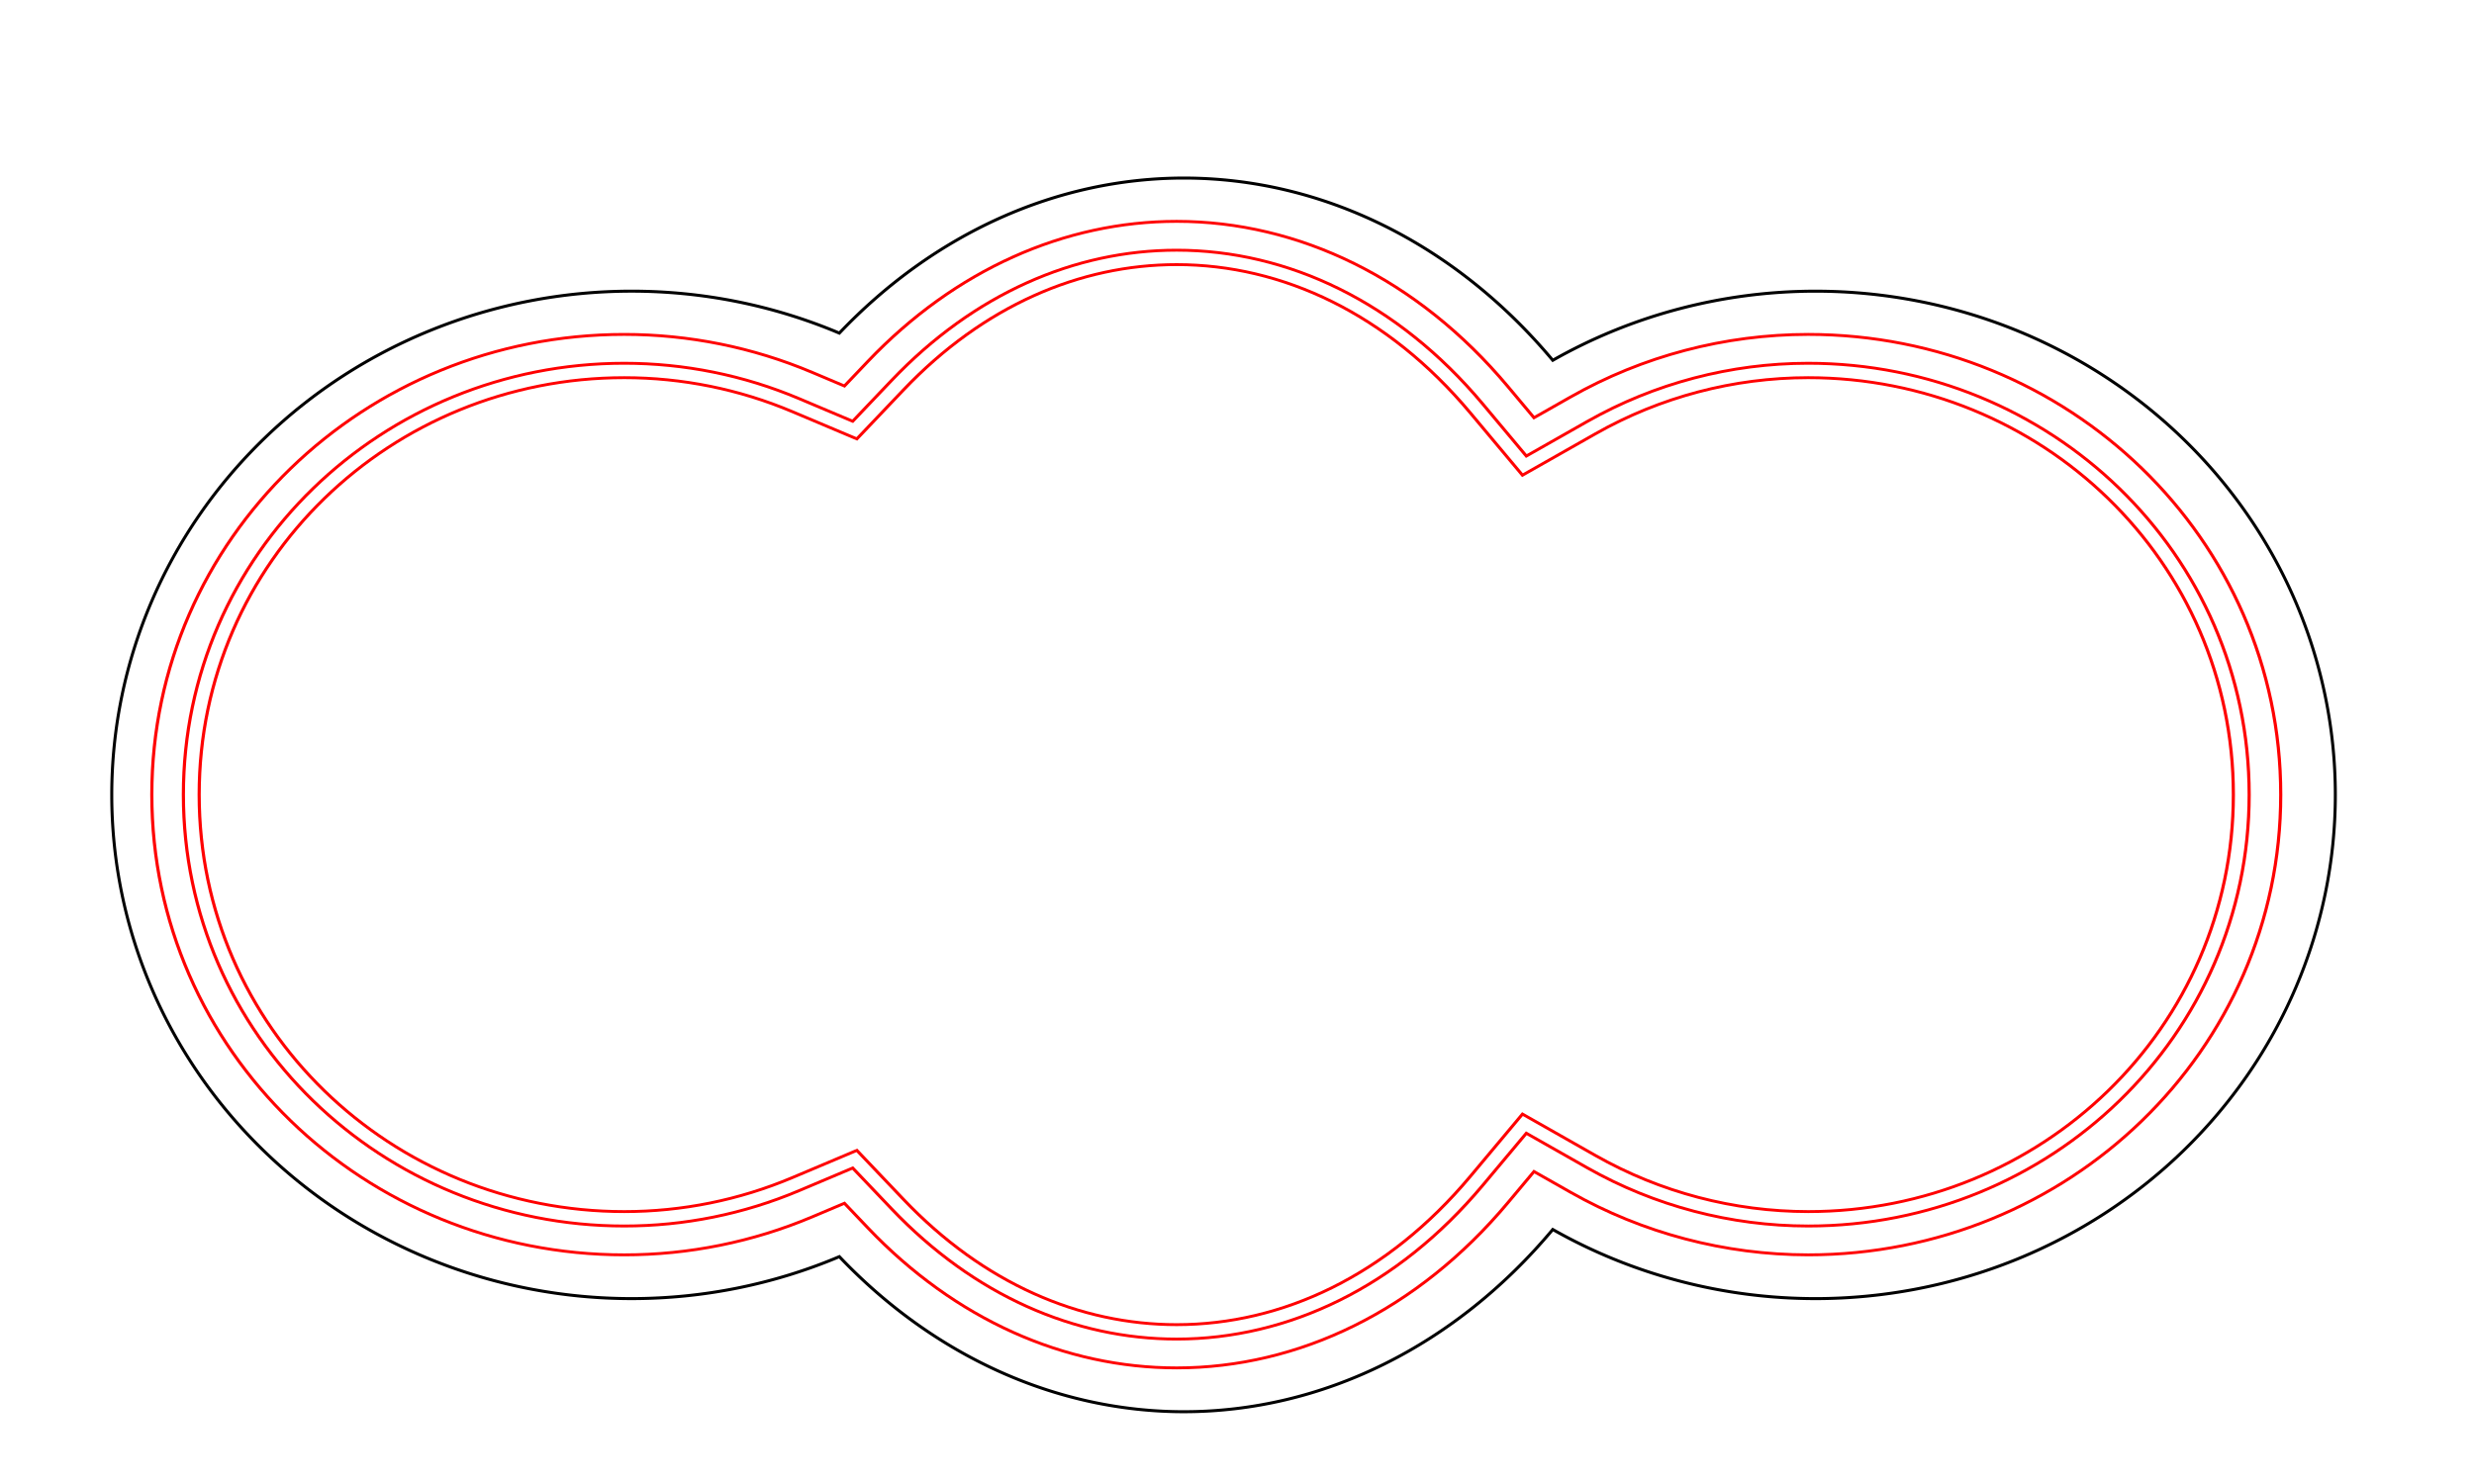 <?xml version="1.0" encoding="UTF-8" standalone="no"?>
<!-- Created with Inkscape (http://www.inkscape.org/) -->

<svg
   width="200mm"
   height="120mm"
   viewBox="0 0 200 120"
   version="1.1"
   id="svg1"
   inkscape:version="1.4.2 (ebf0e94, 2025-05-08)"
   sodipodi:docname="symmetric_cloud.svg"
   xmlns:inkscape="http://www.inkscape.org/namespaces/inkscape"
   xmlns:sodipodi="http://sodipodi.sourceforge.net/DTD/sodipodi-0.dtd"
   xmlns="http://www.w3.org/2000/svg"
   xmlns:svg="http://www.w3.org/2000/svg"
   xmlns:rdf="http://www.w3.org/1999/02/22-rdf-syntax-ns#"
   xmlns:cc="http://creativecommons.org/ns#">
  <sodipodi:namedview
     id="namedview1"
     pagecolor="#ffffff"
     bordercolor="#000000"
     borderopacity="0.25"
     inkscape:showpageshadow="2"
     inkscape:pageopacity="0.0"
     inkscape:pagecheckerboard="true"
     inkscape:deskcolor="#d1d1d1"
     inkscape:document-units="mm"
     inkscape:zoom="0.70710678"
     inkscape:cx="505.58135"
     inkscape:cy="387.49452"
     inkscape:window-width="1440"
     inkscape:window-height="830"
     inkscape:window-x="-6"
     inkscape:window-y="-6"
     inkscape:window-maximized="1"
     inkscape:current-layer="layer1" />
  <defs
     id="defs1">
    <inkscape:path-effect
       effect="offset"
       id="path-effect4"
       is_visible="true"
       lpeversion="1.3"
       linejoin_type="miter"
       unit="mm"
       offset="-7.32"
       miter_limit="4"
       attempt_force_join="false"
       update_on_knot_move="true" />
    <inkscape:path-effect
       effect="offset"
       id="path-effect3"
       is_visible="true"
       lpeversion="1.3"
       linejoin_type="miter"
       unit="mm"
       offset="-3.66"
       miter_limit="4"
       attempt_force_join="false"
       update_on_knot_move="true" />
    <inkscape:path-effect
       effect="offset"
       id="path-effect2"
       is_visible="true"
       lpeversion="1.3"
       linejoin_type="miter"
       unit="mm"
       offset="-6.1"
       miter_limit="4"
       attempt_force_join="false"
       update_on_knot_move="true" />
    <inkscape:path-effect
       effect="fillet_chamfer"
       id="path-effect46"
       is_visible="true"
       lpeversion="1"
       nodesatellites_param="IC,0,0,1,0,2.646,0,1 @ IC,0,0,1,0,2.646,0,1 @ IC,0,0,1,0,2.646,0,1 @ IC,0,0,1,0,2.646,0,1 @ IC,0,0,1,0,2.646,0,1 @ IC,0,0,1,0,2.646,0,1 @ IC,0,0,1,0,2.646,0,1 @ IC,0,0,1,0,2.646,0,1 @ IC,0,0,1,0,2.646,0,1 @ IC,0,0,1,0,2.646,0,1 @ IC,0,0,1,0,2.646,0,1 @ IC,0,0,1,0,2.646,0,1 @ IC,0,0,1,0,2.646,0,1 @ IC,0,0,1,0,2.646,0,1 @ IC,0,0,1,0,2.646,0,1 @ IC,0,0,1,0,2.646,0,1 @ IC,0,0,1,0,2.646,0,1 @ IC,0,0,1,0,2.646,0,1 @ IC,0,0,1,0,2.646,0,1 @ IC,0,0,1,0,2.646,0,1 @ IC,0,0,1,0,2.646,0,1 @ IC,0,0,1,0,2.646,0,1 @ IC,0,0,1,0,2.646,0,1 @ IC,0,0,1,0,2.646,0,1 @ IC,0,0,1,0,2.646,0,1 @ IC,0,0,1,0,2.646,0,1 @ IC,0,0,1,0,2.646,0,1 @ IC,0,0,1,0,2.646,0,1 @ IC,0,0,1,0,2.646,0,1"
       radius="10"
       unit="px"
       method="auto"
       mode="F"
       chamfer_steps="1"
       flexible="false"
       use_knot_distance="true"
       apply_no_radius="true"
       apply_with_radius="true"
       only_selected="false"
       hide_knots="false" />
    <inkscape:path-effect
       effect="offset"
       id="path-effect45"
       is_visible="true"
       lpeversion="1.3"
       linejoin_type="round"
       unit="mm"
       offset="-5.1"
       miter_limit="4"
       attempt_force_join="false"
       update_on_knot_move="true" />
  </defs>
  <g
     inkscape:label="Cut"
     inkscape:groupmode="layer"
     id="layer1">
    <path
       id="path2"
       style="fill:none;stroke:#000000;stroke-width:0.244;stroke-dasharray:none"
       d="M 95.717,14.398 A 42.027,49.878 0 0 0 67.853,26.937 42.026,40.732 0 0 0 51.061,23.544 42.026,40.732 0 0 0 9.035,64.276 42.026,40.732 0 0 0 51.061,105.008 a 42.026,40.732 0 0 0 16.792,-3.392 42.027,49.878 0 0 0 27.864,12.539 42.027,49.878 0 0 0 29.811,-14.736 42.038,40.732 0 0 0 21.224,5.59 42.038,40.732 0 0 0 42.038,-40.732 42.038,40.732 0 0 0 -42.038,-40.732 42.038,40.732 0 0 0 -21.224,5.589 42.027,49.878 0 0 0 -29.811,-14.736 z" />
  </g>
  <g
     inkscape:groupmode="layer"
     id="layer2"
     inkscape:label="Engrave"
     style="display:inline">
    <path
       id="path2-9"
       style="fill:none;stroke:#ff0000;stroke-width:0.4;stroke-dasharray:none"
       d="m 144.051,24.486 c -12.919,1.9e-5 -25.673,6.044 -36.121,18.057 l -4.932,5.67 -6.82,-3.152 C 89.174,41.824 81.654,40.168 74.055,40.168 43.407,40.168 18.188,66.53 18.188,100 c 5.5e-5,33.47 25.219,59.832 55.867,59.832 7.599,5e-5 15.119,-1.656 22.123,-4.893 l 6.82,-3.152 4.932,5.67 c 10.448,12.013 23.202,18.057 36.125,18.057 14.088,-0.006 27.977,-7.212 38.779,-21.336 l 5.518,-7.215 7.715,4.791 c 8.54,5.304 18.182,8.071 27.996,8.078 30.652,1.1e-4 55.879,-26.364 55.879,-59.832 -5e-5,-33.468 -25.227,-59.832 -55.887,-59.832 -9.806,0.007 -19.448,2.774 -27.988,8.078 l -7.715,4.791 -5.518,-7.215 C 172.032,31.698 158.142,24.492 144.051,24.486 Z"
       inkscape:path-effect="#path-effect2"
       inkscape:original-d="M 144.05529,14.476119 A 65.879623,85.523933 0 0 0 100.37682,35.975582 65.878044,69.841331 0 0 0 74.055428,30.158883 65.878044,69.841331 0 0 0 8.1772786,100.0001 a 65.878044,69.841331 0 0 0 65.8781494,69.84121 65.878044,69.841331 0 0 0 26.321392,-5.8167 65.879623,85.523933 0 0 0 43.67847,21.49947 65.879623,85.523933 0 0 0 46.73048,-25.2672 65.896515,69.841309 0 0 0 33.26929,9.58443 65.896515,69.841309 0 0 0 65.89675,-69.84121 65.896515,69.841309 0 0 0 -65.89675,-69.841217 65.896515,69.841309 0 0 0 -33.26929,9.583911 65.879623,85.523933 0 0 0 -46.73048,-25.266675 z"
       transform="matrix(0.638,0,0,0.583,3.221,5.956)" />
  </g>
  <g
     inkscape:groupmode="layer"
     id="layer4"
     inkscape:label="Engrave2"
     style="display:inline">
    <path
       id="path2-4"
       style="display:inline;fill:none;stroke:#ff0000;stroke-width:0.4;stroke-dasharray:none"
       d="m 144.053,20.486 c -14.188,2.1e-5 -28.053,6.684 -39.141,19.432 l -2.961,3.404 -4.096,-1.893 C 90.332,37.953 82.237,36.168 74.055,36.168 41.115,36.168 14.188,64.491 14.188,100 c 5.8e-5,35.509 26.927,63.832 59.867,63.832 8.182,6e-5 16.277,-1.785 23.801,-5.262 l 4.096,-1.893 2.961,3.404 c 11.088,12.748 24.953,19.432 39.143,19.432 15.47,-0.006 30.531,-7.966 41.957,-22.906 l 3.312,-4.332 4.633,2.877 c 9.16,5.689 19.536,8.672 30.102,8.68 32.947,1.2e-4 59.883,-28.324 59.883,-63.832 -5e-5,-35.508 -26.936,-63.832 -59.887,-63.832 -10.561,0.008 -20.94,2.991 -30.1,8.68 l -4.631,2.877 -3.312,-4.332 c -11.426,-14.94 -26.487,-22.9 -41.959,-22.906 z"
       inkscape:path-effect="#path-effect3"
       inkscape:original-d="M 144.05529,14.476119 A 65.879623,85.523933 0 0 0 100.37682,35.975582 65.878044,69.841331 0 0 0 74.055428,30.158883 65.878044,69.841331 0 0 0 8.1772786,100.0001 a 65.878044,69.841331 0 0 0 65.8781494,69.84121 65.878044,69.841331 0 0 0 26.321392,-5.8167 65.879623,85.523933 0 0 0 43.67847,21.49947 65.879623,85.523933 0 0 0 46.73048,-25.2672 65.896515,69.841309 0 0 0 33.26929,9.58443 65.896515,69.841309 0 0 0 65.89675,-69.84121 65.896515,69.841309 0 0 0 -65.89675,-69.841217 65.896515,69.841309 0 0 0 -33.26929,9.583911 65.879623,85.523933 0 0 0 -46.73048,-25.266675 z"
       transform="matrix(0.638,0,0,0.583,3.221,5.956)" />
    <path
       id="path2-1"
       style="fill:none;stroke:#ff0000;stroke-width:0.4;stroke-dasharray:none"
       d="m 144.051,26.486 c -12.285,1.9e-5 -24.482,5.724 -34.611,17.369 l -5.916,6.803 -8.184,-3.781 C 88.595,43.761 81.362,42.168 74.055,42.168 44.552,42.168 20.188,67.55 20.188,100 c 5.3e-5,32.45 24.365,57.832 53.867,57.832 7.308,5e-5 14.541,-1.593 21.285,-4.709 l 8.184,-3.781 5.916,6.803 c 10.129,11.646 22.326,17.369 34.615,17.369 13.396,-0.005 26.701,-6.836 37.191,-20.553 l 6.619,-8.654 9.256,5.748 c 8.23,5.112 17.506,7.77 26.943,7.777 29.505,1.1e-4 53.877,-25.384 53.877,-57.832 -4e-5,-32.448 -24.372,-57.832 -53.887,-57.832 -9.428,0.007 -18.703,2.665 -26.934,7.777 l -9.256,5.748 -6.619,-8.654 C 170.756,33.323 157.452,26.492 144.051,26.486 Z"
       inkscape:path-effect="#path-effect4"
       inkscape:original-d="M 144.05529,14.476119 A 65.879623,85.523933 0 0 0 100.37682,35.975582 65.878044,69.841331 0 0 0 74.055428,30.158883 65.878044,69.841331 0 0 0 8.1772786,100.0001 a 65.878044,69.841331 0 0 0 65.8781494,69.84121 65.878044,69.841331 0 0 0 26.321392,-5.8167 65.879623,85.523933 0 0 0 43.67847,21.49947 65.879623,85.523933 0 0 0 46.73048,-25.2672 65.896515,69.841309 0 0 0 33.26929,9.58443 65.896515,69.841309 0 0 0 65.89675,-69.84121 65.896515,69.841309 0 0 0 -65.89675,-69.841217 65.896515,69.841309 0 0 0 -33.26929,9.583911 65.879623,85.523933 0 0 0 -46.73048,-25.266675 z"
       transform="matrix(0.638,0,0,0.583,3.221,5.956)" />
  </g>
</svg>
